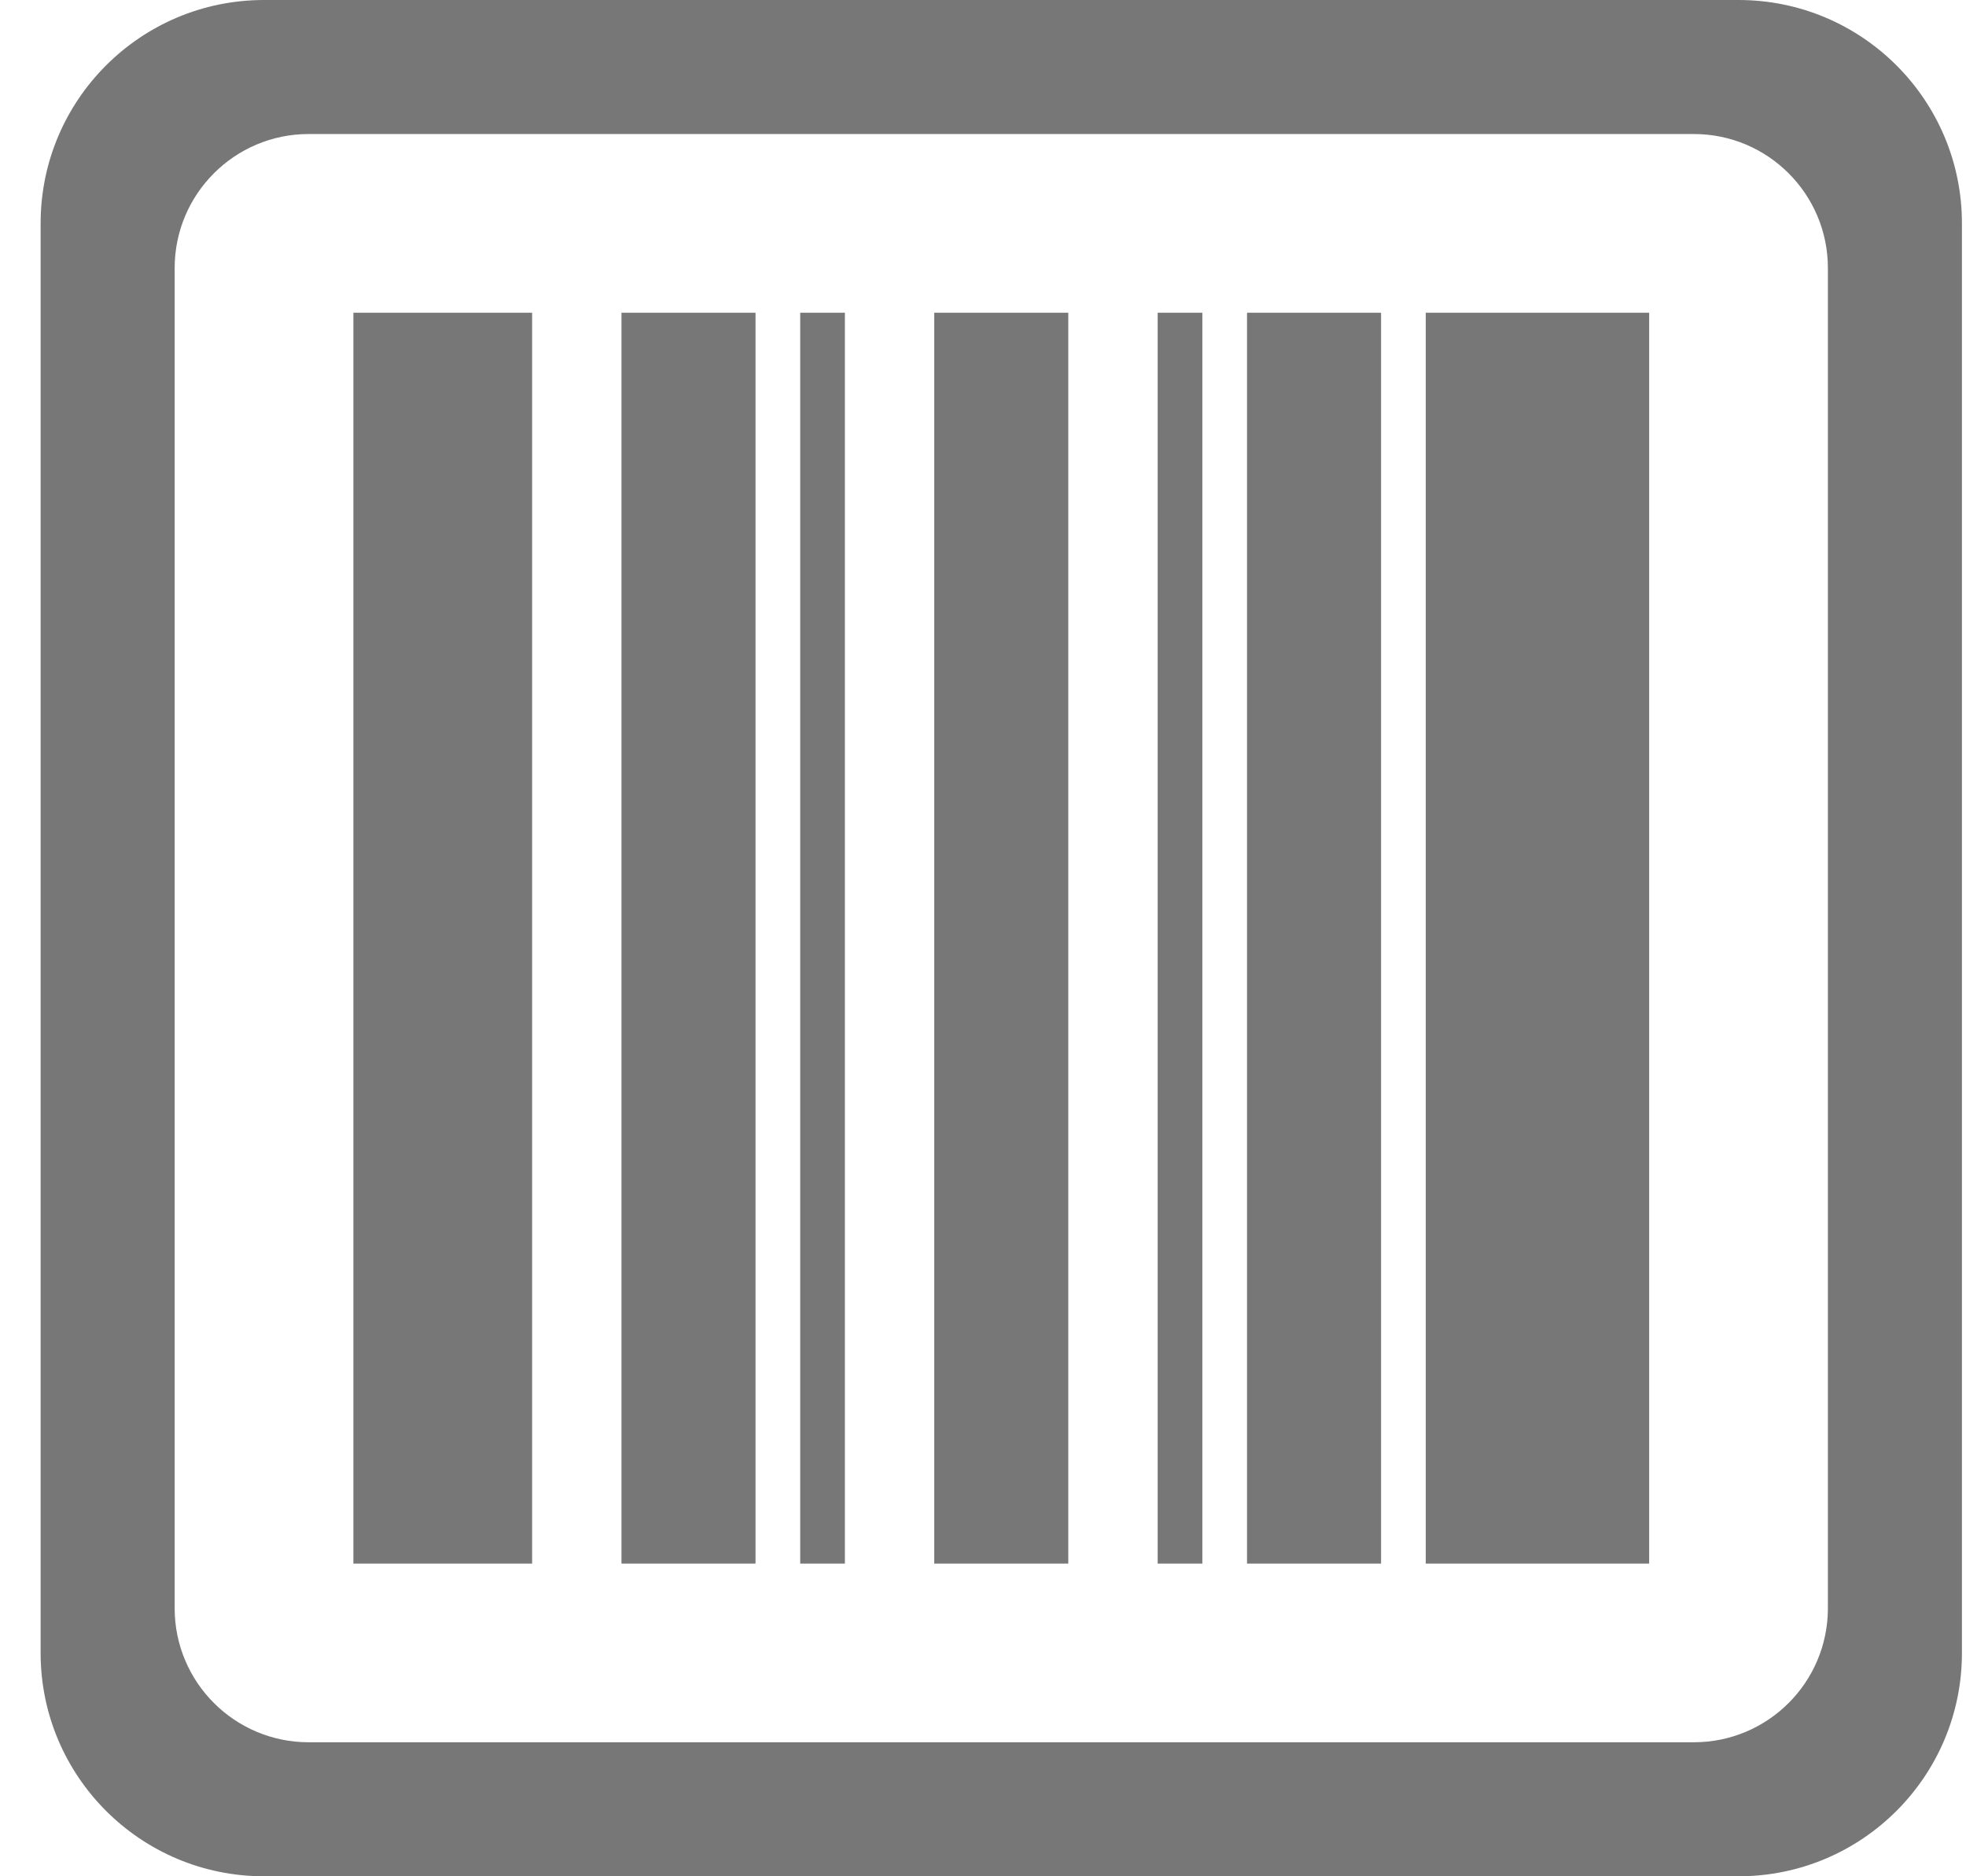 <?xml version="1.0" encoding="utf-8"?>
<!-- Generator: Adobe Illustrator 15.0.0, SVG Export Plug-In  -->
<!DOCTYPE svg PUBLIC "-//W3C//DTD SVG 1.1//EN" "http://www.w3.org/Graphics/SVG/1.1/DTD/svg11.dtd">
<svg version="1.1"
	 xmlns="http://www.w3.org/2000/svg" xmlns:xlink="http://www.w3.org/1999/xlink" xmlns:a="http://ns.adobe.com/AdobeSVGViewerExtensions/3.0/"
	 x="0px" y="0px" width="44px" height="42px" viewBox="-0.909 0 44 42" overflow="visible" enable-background="new -0.909 0 44 42"
	 xml:space="preserve">
<defs>
</defs>
<g>
	<g>
		<path fill-rule="evenodd" clip-rule="evenodd" fill="#777777" d="M20,35h3V7h-3V35z M13,35h3V7h-3V35z M7,35h4V7H7V35z M17,35h1V7
			h-1V35z M38,0H5C2.238,0,0,2.238,0,5v32c0,2.762,2.238,5,5,5h33c2.762,0,5-2.238,5-5V5C43,2.238,40.762,0,38,0z M40,36
			c0,1.657-1.343,3-3,3H6c-1.657,0-3-1.343-3-3V6c0-1.656,1.343-3,3-3h31c1.657,0,3,1.344,3,3V36z M27,35h3V7h-3V35z M25,35h1V7h-1
			V35z M31,35h5V7h-5V35z"/>
	</g>
</g>
</svg>
